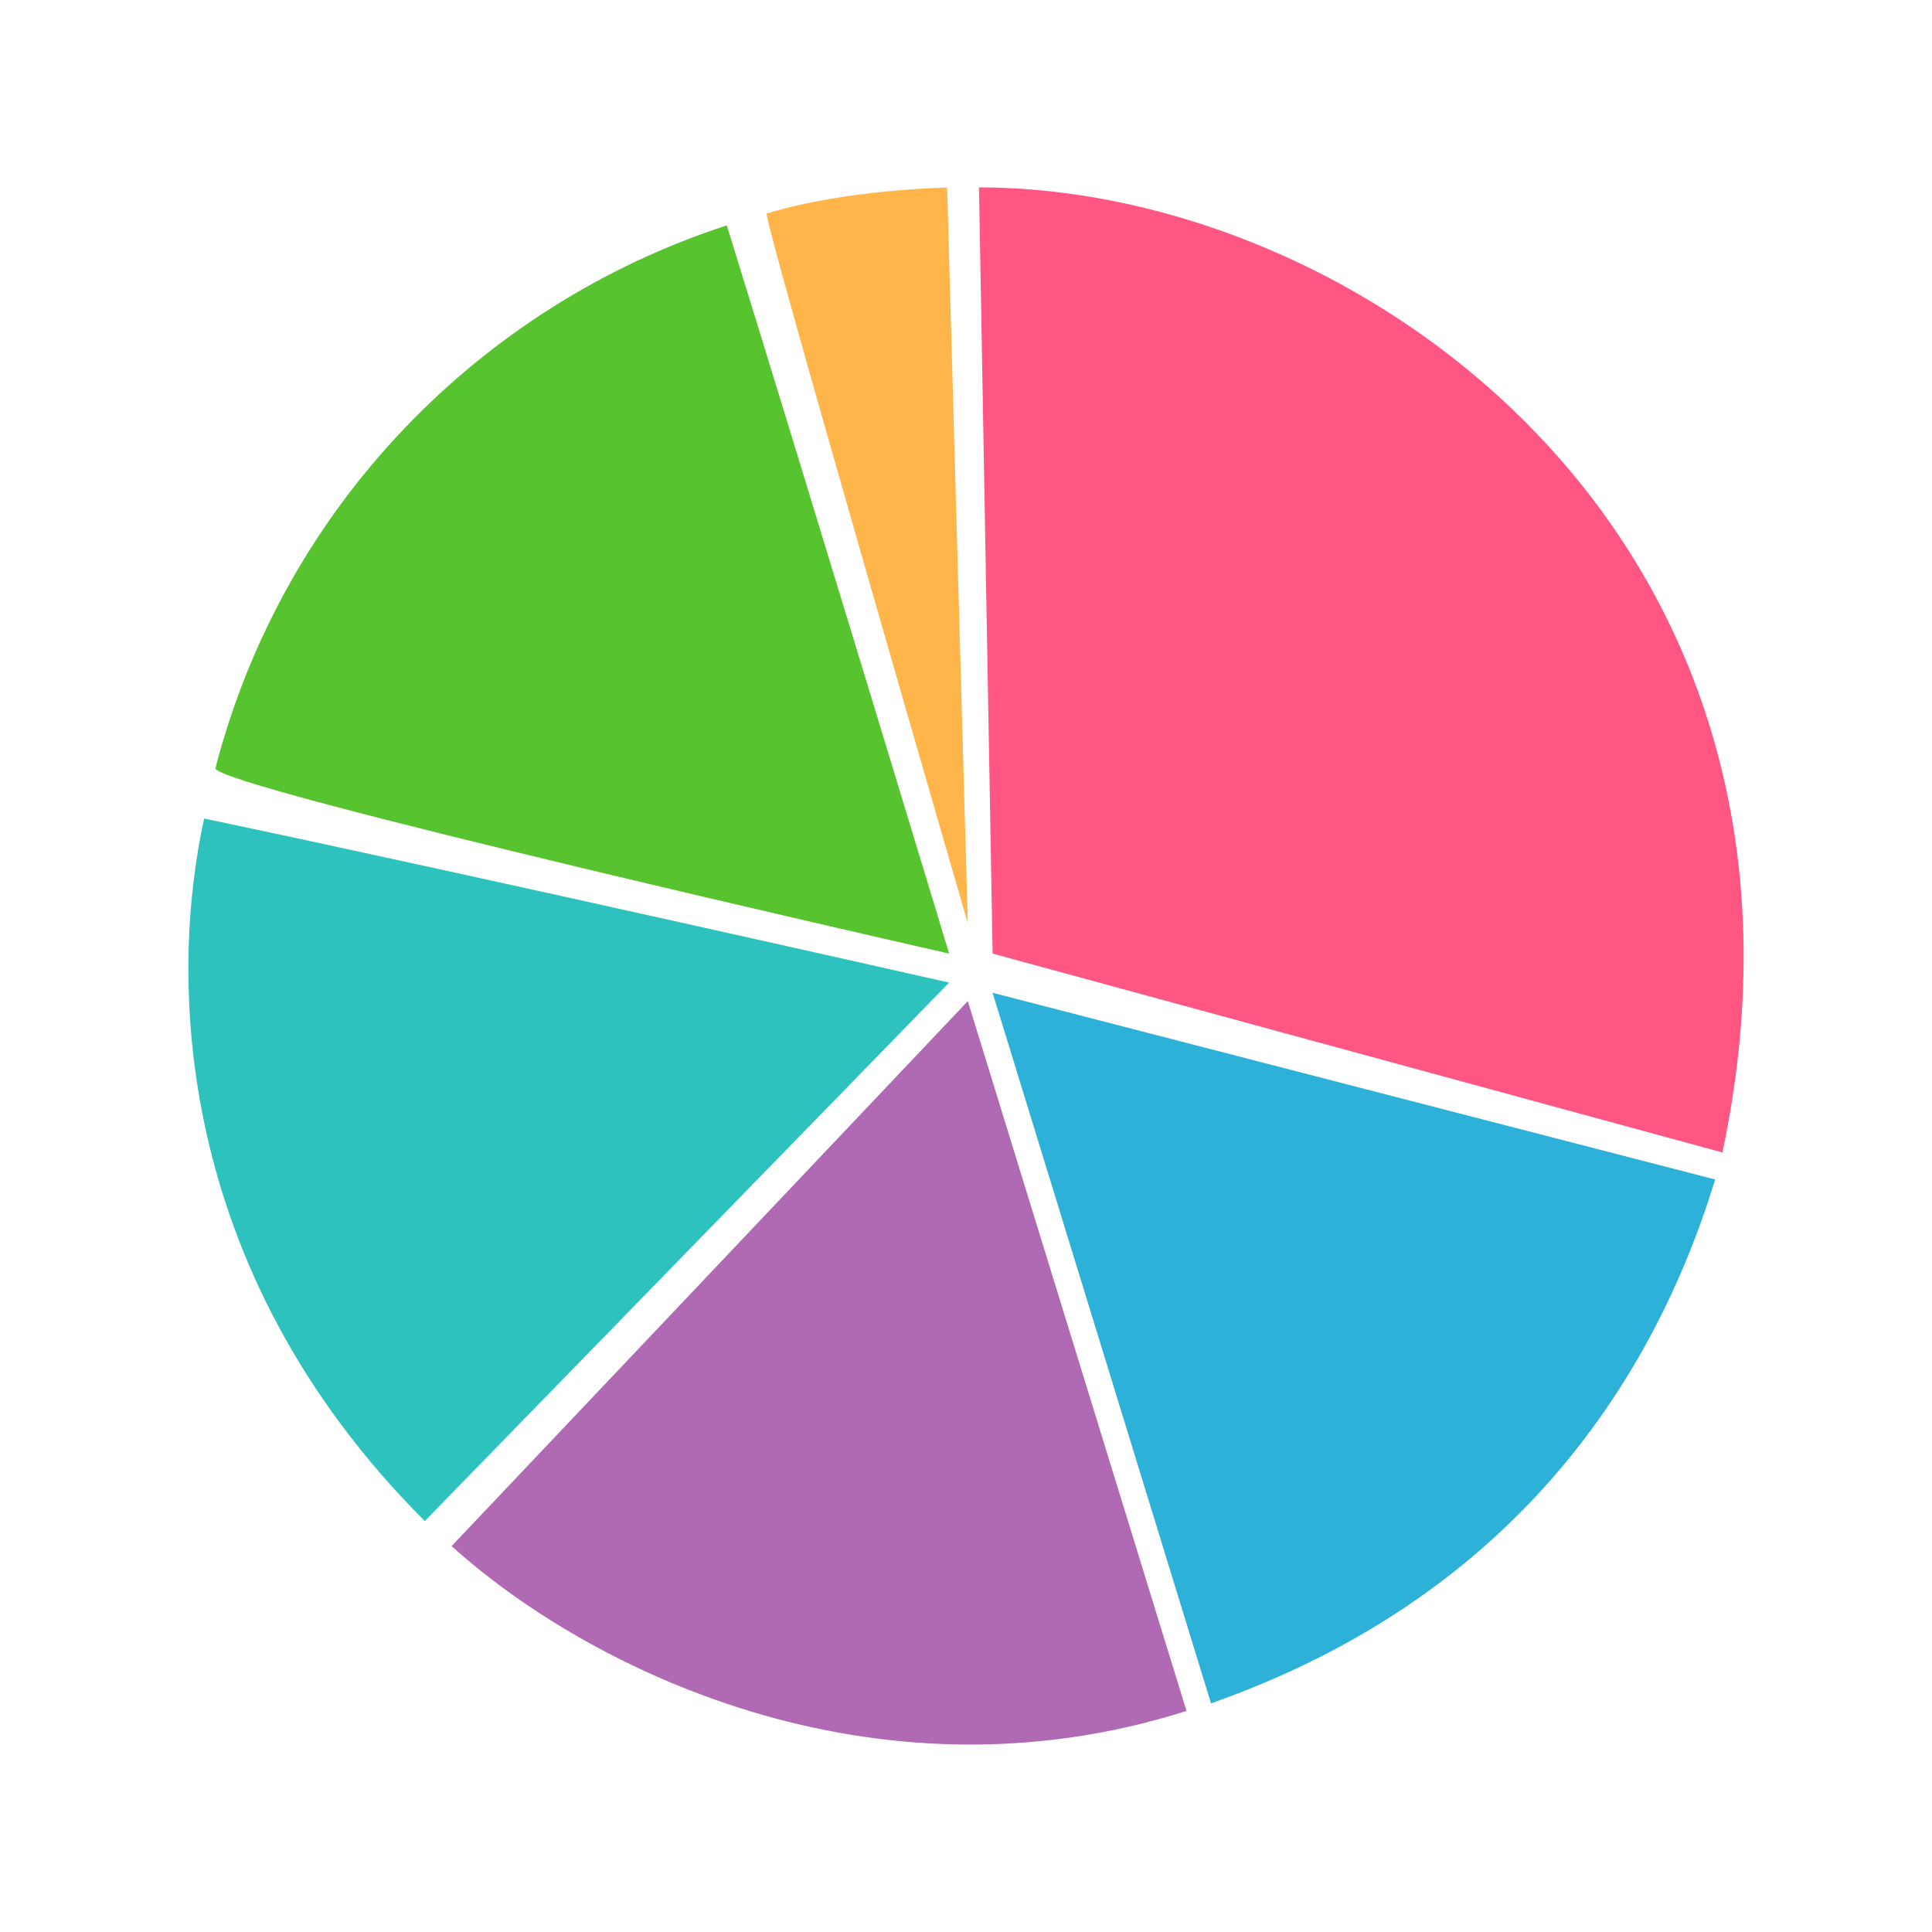 <?xml version="1.0" encoding="utf-8"?>
<!-- Generator: Adobe Adobe Illustrator 24.2.0, SVG Export Plug-In . SVG Version: 6.00 Build 0)  -->
<svg version="1.1" id="OBJECTS" xmlns="http://www.w3.org/2000/svg" xmlns:xlink="http://www.w3.org/1999/xlink" x="0px" y="0px"
	 viewBox="0 0 500 500" style="enable-background:new 0 0 500 500;" xml:space="preserve">
<style type="text/css">
	.st0{opacity:0.82;fill:#FFA523;}
	.st1{opacity:0.82;fill:#FF3169;}
	.st2{opacity:0.82;fill:#00A0CF;}
	.st3{opacity:0.82;fill:#9F49A3;}
	.st4{opacity:0.82;fill:#33B500;}
	.st5{opacity:0.82;fill:#00B4B0;}
</style>
<g>
	<path class="st0" d="M245.12,48.54c0,0-26.43,0.45-46.7,6.73c-1.19,0.37,52.04,183.62,52.04,183.62L245.12,48.54z"/>
	<path class="st1" d="M445.76,298.26c33.5-158.52-93.18-249.76-192.4-249.76l3.53,198.29L445.76,298.26z"/>
	<path class="st2" d="M313.41,440.82c76.6-26.94,113.94-81.53,130.47-135.57l-187-48.32L313.41,440.82z"/>
	<path class="st3" d="M307.07,442.79l-56.6-183.7L116.88,400.12C151.58,431.55,225.58,468.69,307.07,442.79z"/>
	<path class="st4" d="M245.64,246.79c0,0-37.3-123.17-57.55-188.46C124.41,79.06,73.34,130.96,55.76,198.78
		C54.54,203.47,245.64,246.79,245.64,246.79z"/>
	<path class="st5" d="M245.64,254.29c0,0-125.91-28.43-192.81-42.45c-8.95,40.76-8.35,116.35,57.1,181.81L245.64,254.29z"/>
</g>
</svg>
